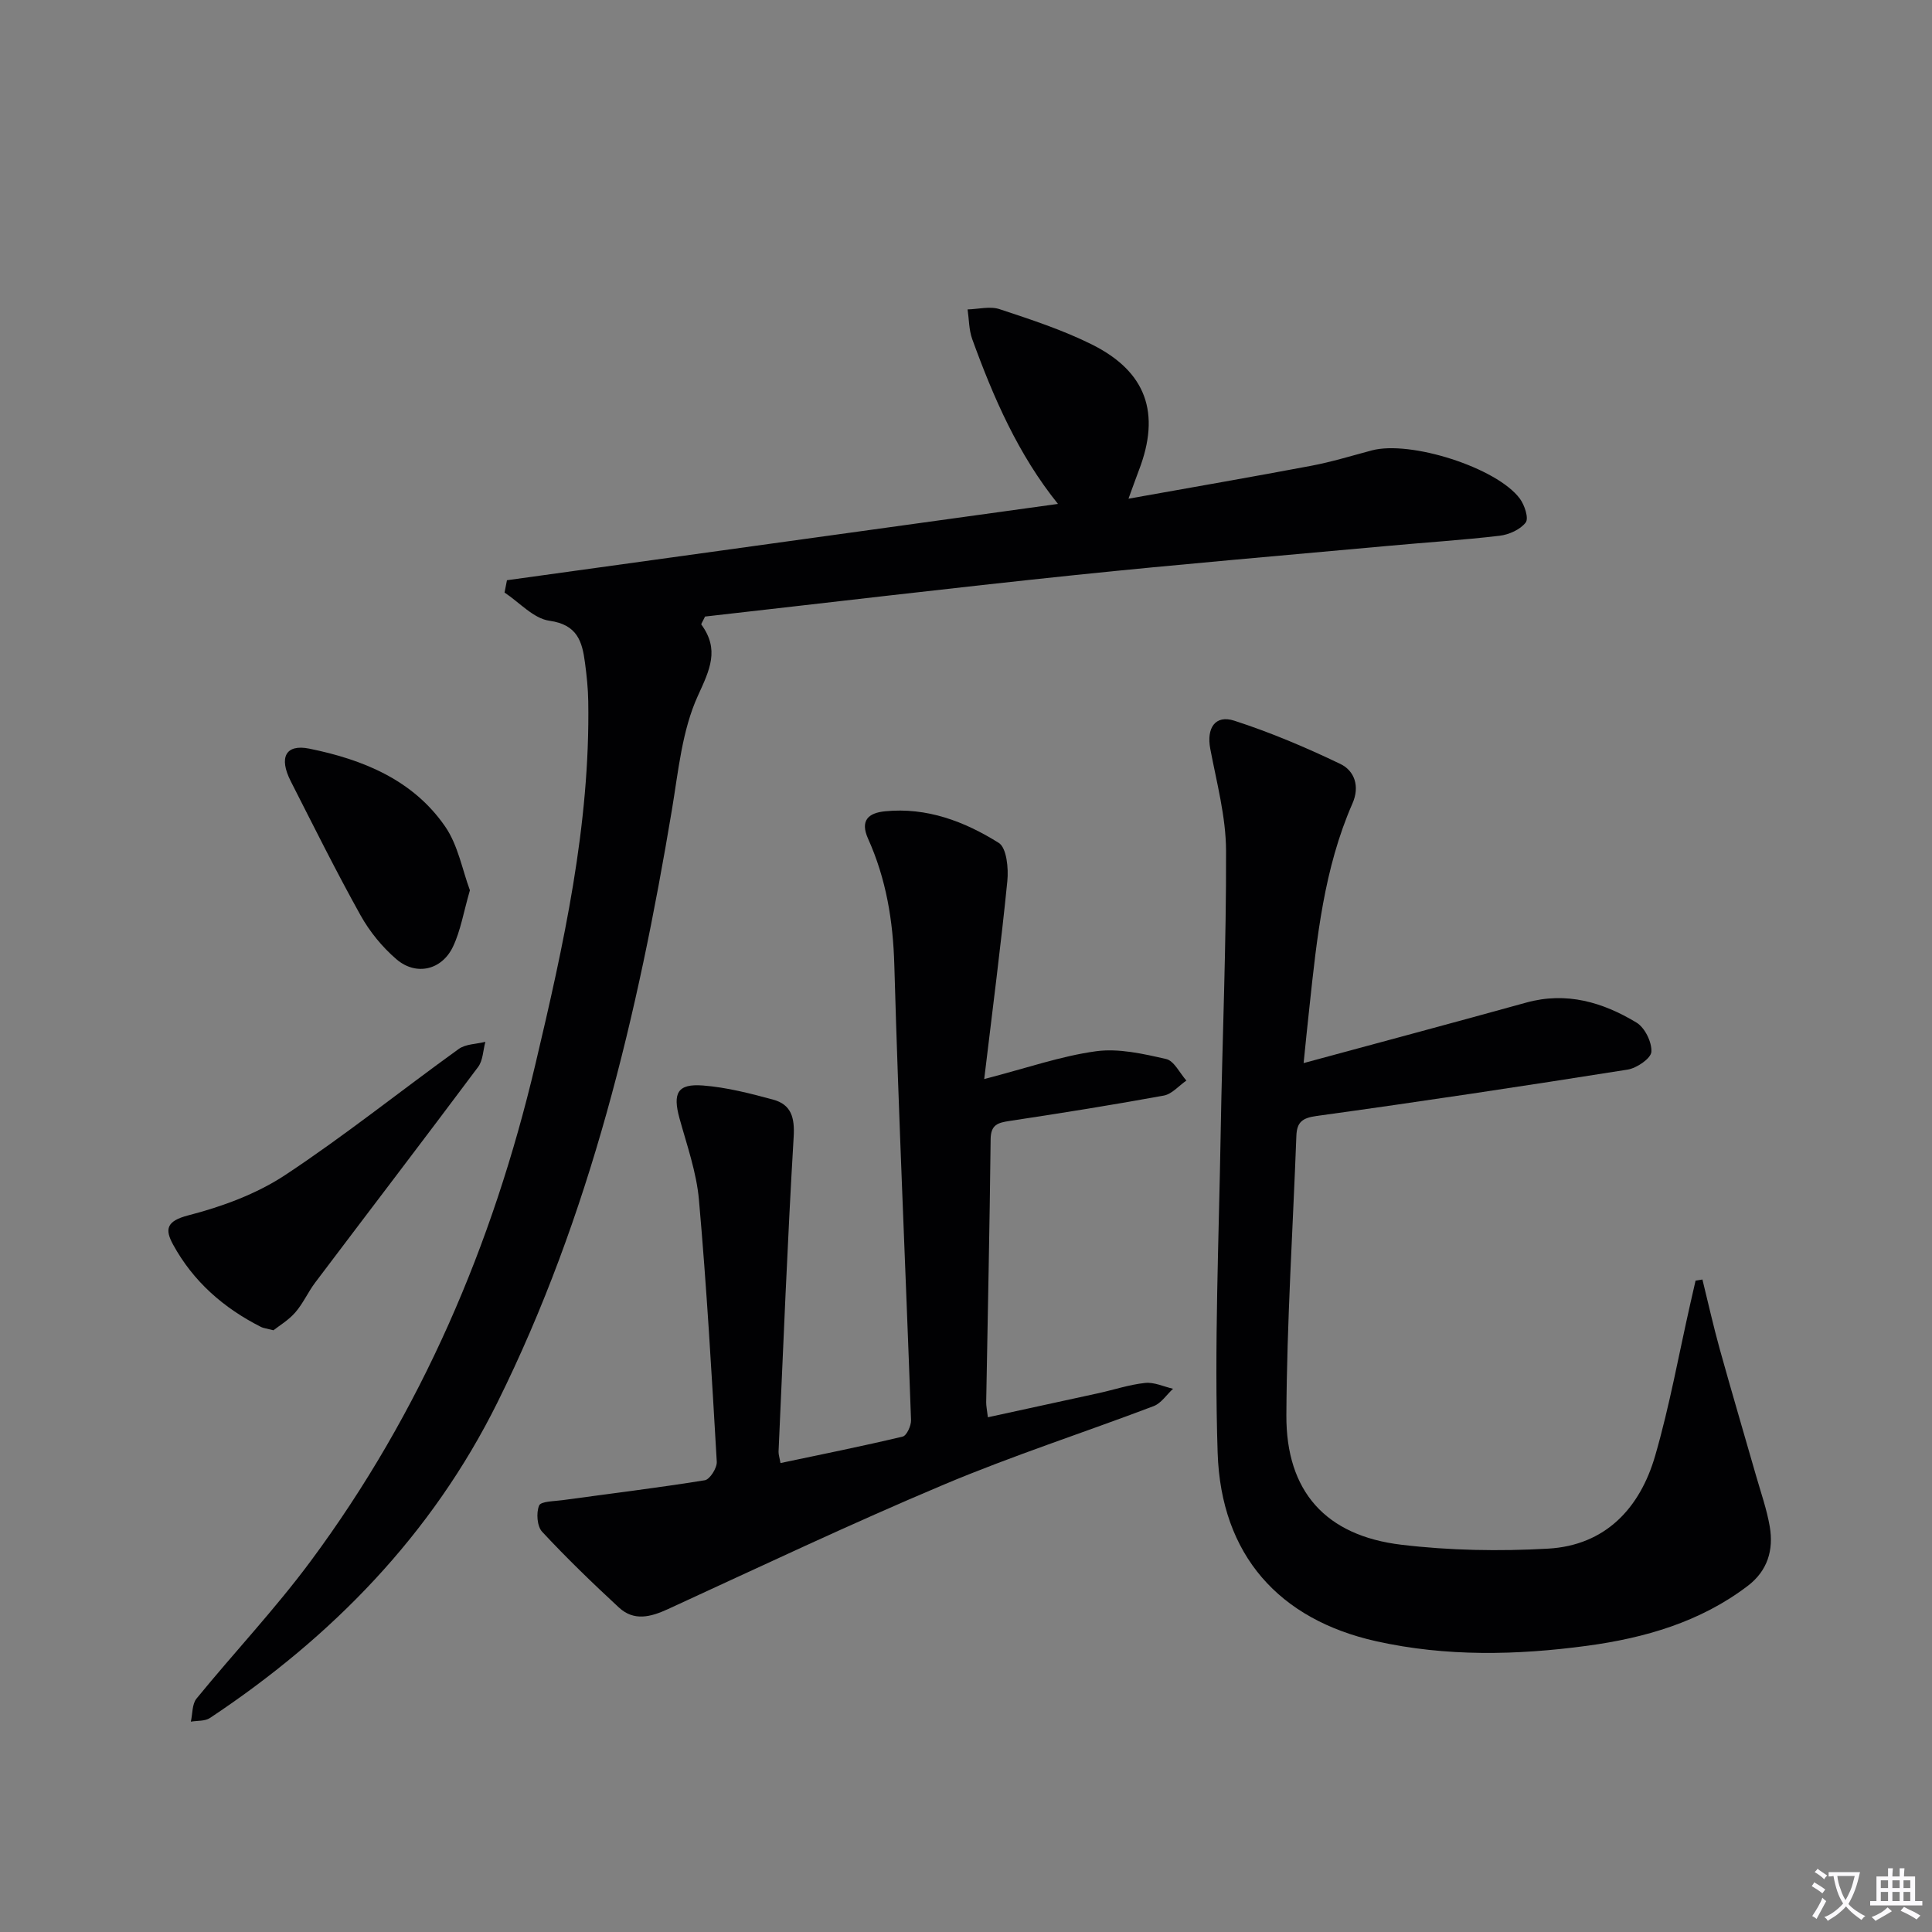 <svg enable-background="new 0 0 400 400" viewBox="0 0 400 400" xmlns="http://www.w3.org/2000/svg"><rect x="0" y="0" width="400" height="400" fill="#808080" stroke="none"/><path d="m377.9 391.2c-.2.3-.4.5-.6.8-.7-.6-1.4-1-2.2-1.5.2-.3.4-.5.5-.8.6.4 1.4.8 2.3 1.5zm-1.8 6.1c-.2-.2-.5-.4-.9-.6.4-.6.8-1.2 1.2-1.9s.7-1.3.9-1.9c.3.3.5.5.8.7-.7 1.3-1.4 2.6-2 3.7zm2.2-9c-.3.3-.5.5-.6.8-.6-.6-1.3-1.1-2-1.5.3-.3.5-.5.6-.7.6.5 1.3.9 2 1.4zm.3.2v-.9h2 4.5c-.3 1.3-.6 2.5-1 3.6s-.9 2.1-1.4 3c.4.5 1 1 1.6 1.4s1.2.8 1.9 1.1c-.3.2-.5.4-.8.8-.4-.3-1-.7-1.6-1.2s-1.2-1.1-1.6-1.6c-.5.6-1.1 1.1-1.7 1.6s-1.4.9-2.1 1.4c-.1-.3-.3-.5-.7-.8.6-.2 1.2-.5 1.9-1s1.4-1.1 2-1.8c-.5-.8-.9-1.6-1.2-2.5s-.6-2-.8-3.2c-.4.1-.7.1-1 .1zm2.5 2.7c.3 1 .7 1.7 1 2.2.3-.5.6-1.1 1-2s.6-1.9.9-3h-3.2-.4c.1.9.3 1.8.7 2.8z" fill="#fbfafc"/><path d="m396.5 388.5v1.5 3.6h1.5v.9c-.4 0-1 0-1.7 0h-7.9c-.5 0-.9 0-1.2 0v-.9h1.3v-3.5c0-.7 0-1.2 0-1.6h2.4c0-.8 0-1.4 0-1.7h1c0 .3-.1.8-.1 1.7h1.5c0-.8 0-1.4 0-1.7h1c0 .3-.1.9-.1 1.7zm-8.2 9.2c-.2-.3-.5-.5-.8-.8.8-.3 1.4-.6 1.9-.9s1-.7 1.4-1.1c.3.3.6.5.9.8-1.6 1-2.8 1.6-3.4 2zm2.6-6.8v-1.6h-1.5v1.6zm0 2.7v-1.9h-1.5v1.9zm2.4-2.7v-1.6h-1.5v1.6zm0 2.7v-1.9h-1.5v1.9zm.2 2 .7-.8c.4.2.9.5 1.6.8s1.3.7 1.8 1c-.3.3-.5.5-.8.8-.4-.3-1.5-1-3.3-1.8zm2-4.7v-1.6h-1.4v1.6zm0 2.7v-1.9h-1.4v1.9z" fill="#fbfafc"/><g fill="#010103"><path d="m104.96 120.13c37.87-5.25 75.75-10.49 114.08-15.8-8.21-10.19-13.35-21.98-17.75-34.12-.69-1.91-.66-4.09-.96-6.15 2.22-.05 4.63-.71 6.62-.05 6.44 2.13 12.96 4.26 19.01 7.26 11.4 5.64 14.39 14.27 9.83 26.11-.58 1.52-1.12 3.05-2.15 5.87 13.24-2.37 25.57-4.5 37.86-6.82 4.22-.8 8.36-2.07 12.52-3.18 7.97-2.12 25.87 3.55 30.65 9.99.98 1.32 1.88 4.07 1.21 4.94-1.12 1.46-3.45 2.51-5.39 2.74-7.75.91-15.56 1.4-23.33 2.12-21.5 1.97-43.02 3.78-64.49 6.01-25.74 2.68-51.45 5.75-76.7 8.6-.52 1.11-.85 1.54-.76 1.66 3.77 5.17 1.78 9.28-.71 14.72-3.29 7.19-4.05 15.61-5.38 23.59-7.07 42.39-16.91 84.01-36.14 122.76-13.56 27.32-34.22 48.52-59.51 65.31-1.03.69-2.62.53-3.96.76.37-1.61.24-3.63 1.18-4.78 7.79-9.54 16.28-18.54 23.6-28.41 22.91-30.88 37.73-65.55 46.54-102.84 5.85-24.74 11.38-49.57 10.96-75.23-.04-2.65-.32-5.31-.67-7.94-.58-4.42-1.57-7.92-7.36-8.73-3.31-.46-6.21-3.8-9.3-5.84.18-.85.34-1.7.5-2.55z"/><path d="m269.9 220.1c16.02-4.34 31.08-8.37 46.11-12.53 8.31-2.3 15.83-.07 22.8 4.14 1.73 1.04 3.22 4.06 3.09 6.06-.09 1.37-3.03 3.38-4.92 3.68-21.44 3.4-42.9 6.64-64.4 9.6-3 .41-4.07 1.32-4.18 4.1-.72 19.28-1.97 38.56-2.07 57.84-.08 15.8 8.14 24.96 23.8 26.83 10.02 1.2 20.28 1.38 30.37.81 11.87-.67 19.04-8.36 22.19-19.25 2.99-10.33 4.89-20.97 7.27-31.47.36-1.59.73-3.18 1.09-4.77.47-.08.95-.15 1.42-.23 1.18 4.8 2.26 9.63 3.58 14.39 2.43 8.76 5.02 17.48 7.52 26.22 1 3.5 2.23 6.98 2.84 10.55.82 4.84-.44 9.14-4.57 12.28-9.83 7.48-21.33 10.78-33.23 12.39-14.54 1.96-29.19 2.29-43.68-.94-20.06-4.47-32.14-17.79-32.83-39.02-.72-22.06.26-44.18.63-66.27.33-19.47 1.18-38.95 1.11-58.42-.03-7.03-1.95-14.09-3.27-21.08-.8-4.23.99-7.08 4.97-5.8 7.51 2.43 14.85 5.54 21.97 8.96 2.93 1.41 4.06 4.63 2.51 8.16-5.9 13.45-7.38 27.84-8.92 42.21-.4 3.61-.76 7.22-1.2 11.56z"/><path d="m161.59 302.91c8.53-1.8 16.95-3.49 25.3-5.48.83-.2 1.77-2.26 1.73-3.42-1.12-31.41-2.58-62.81-3.46-94.23-.26-9.17-1.7-17.83-5.43-26.12-1.72-3.83.1-5.35 3.49-5.69 8.66-.87 16.48 2.1 23.56 6.54 1.64 1.03 2.04 5.26 1.78 7.89-1.33 13.31-3.06 26.59-4.79 41.01 8.87-2.3 15.91-4.77 23.15-5.76 4.7-.64 9.78.53 14.52 1.61 1.65.38 2.81 2.91 4.19 4.46-1.56 1.07-2.99 2.8-4.69 3.11-10.6 1.94-21.26 3.64-31.92 5.25-2.45.37-3.89.78-3.92 3.79-.2 18.15-.6 36.29-.92 54.43-.01.81.17 1.62.35 3.13 7.77-1.69 15.32-3.32 22.87-4.98 3.24-.71 6.43-1.79 9.71-2.13 1.86-.19 3.84.77 5.76 1.21-1.34 1.23-2.46 3.01-4.04 3.6-14.44 5.48-29.17 10.24-43.39 16.23-19.26 8.11-38.16 17.06-57.15 25.79-3.61 1.66-7.05 2.54-10.16-.34-5.46-5.05-10.82-10.23-15.89-15.68-1.05-1.13-1.25-3.92-.62-5.43.37-.89 3.14-.87 4.85-1.11 9.82-1.35 19.66-2.54 29.45-4.12 1.05-.17 2.55-2.55 2.48-3.82-1.05-18.09-2.09-36.18-3.69-54.22-.5-5.71-2.49-11.31-4.03-16.9-1.43-5.21-.43-7.2 4.86-6.79 4.89.38 9.75 1.63 14.51 2.92 3.77 1.02 4.51 3.71 4.27 7.72-1.29 21.71-2.15 43.45-3.13 65.18-.01.62.22 1.28.4 2.35z"/><path d="m56.61 275.42c-1.58-.41-2.1-.45-2.53-.67-7.76-3.91-14.08-9.43-18.26-17.1-1.71-3.14-1.39-4.84 3.15-6.02 6.97-1.8 14.11-4.41 20.07-8.35 12.34-8.15 23.92-17.45 35.93-26.1 1.45-1.04 3.66-1.01 5.52-1.48-.48 1.75-.49 3.85-1.5 5.2-11.16 14.93-22.48 29.73-33.71 44.61-1.5 1.98-2.52 4.35-4.14 6.21-1.41 1.62-3.34 2.76-4.53 3.7z"/><path d="m97.29 184.32c-1.32 4.54-1.92 8.37-3.52 11.71-2.31 4.83-7.62 6.05-11.67 2.59-2.95-2.52-5.57-5.74-7.46-9.13-5.07-9.11-9.72-18.46-14.45-27.76-2.5-4.92-1.05-7.72 3.85-6.73 11.08 2.25 21.46 6.45 28.13 16.13 2.67 3.87 3.55 8.99 5.12 13.19z"/></g></svg>